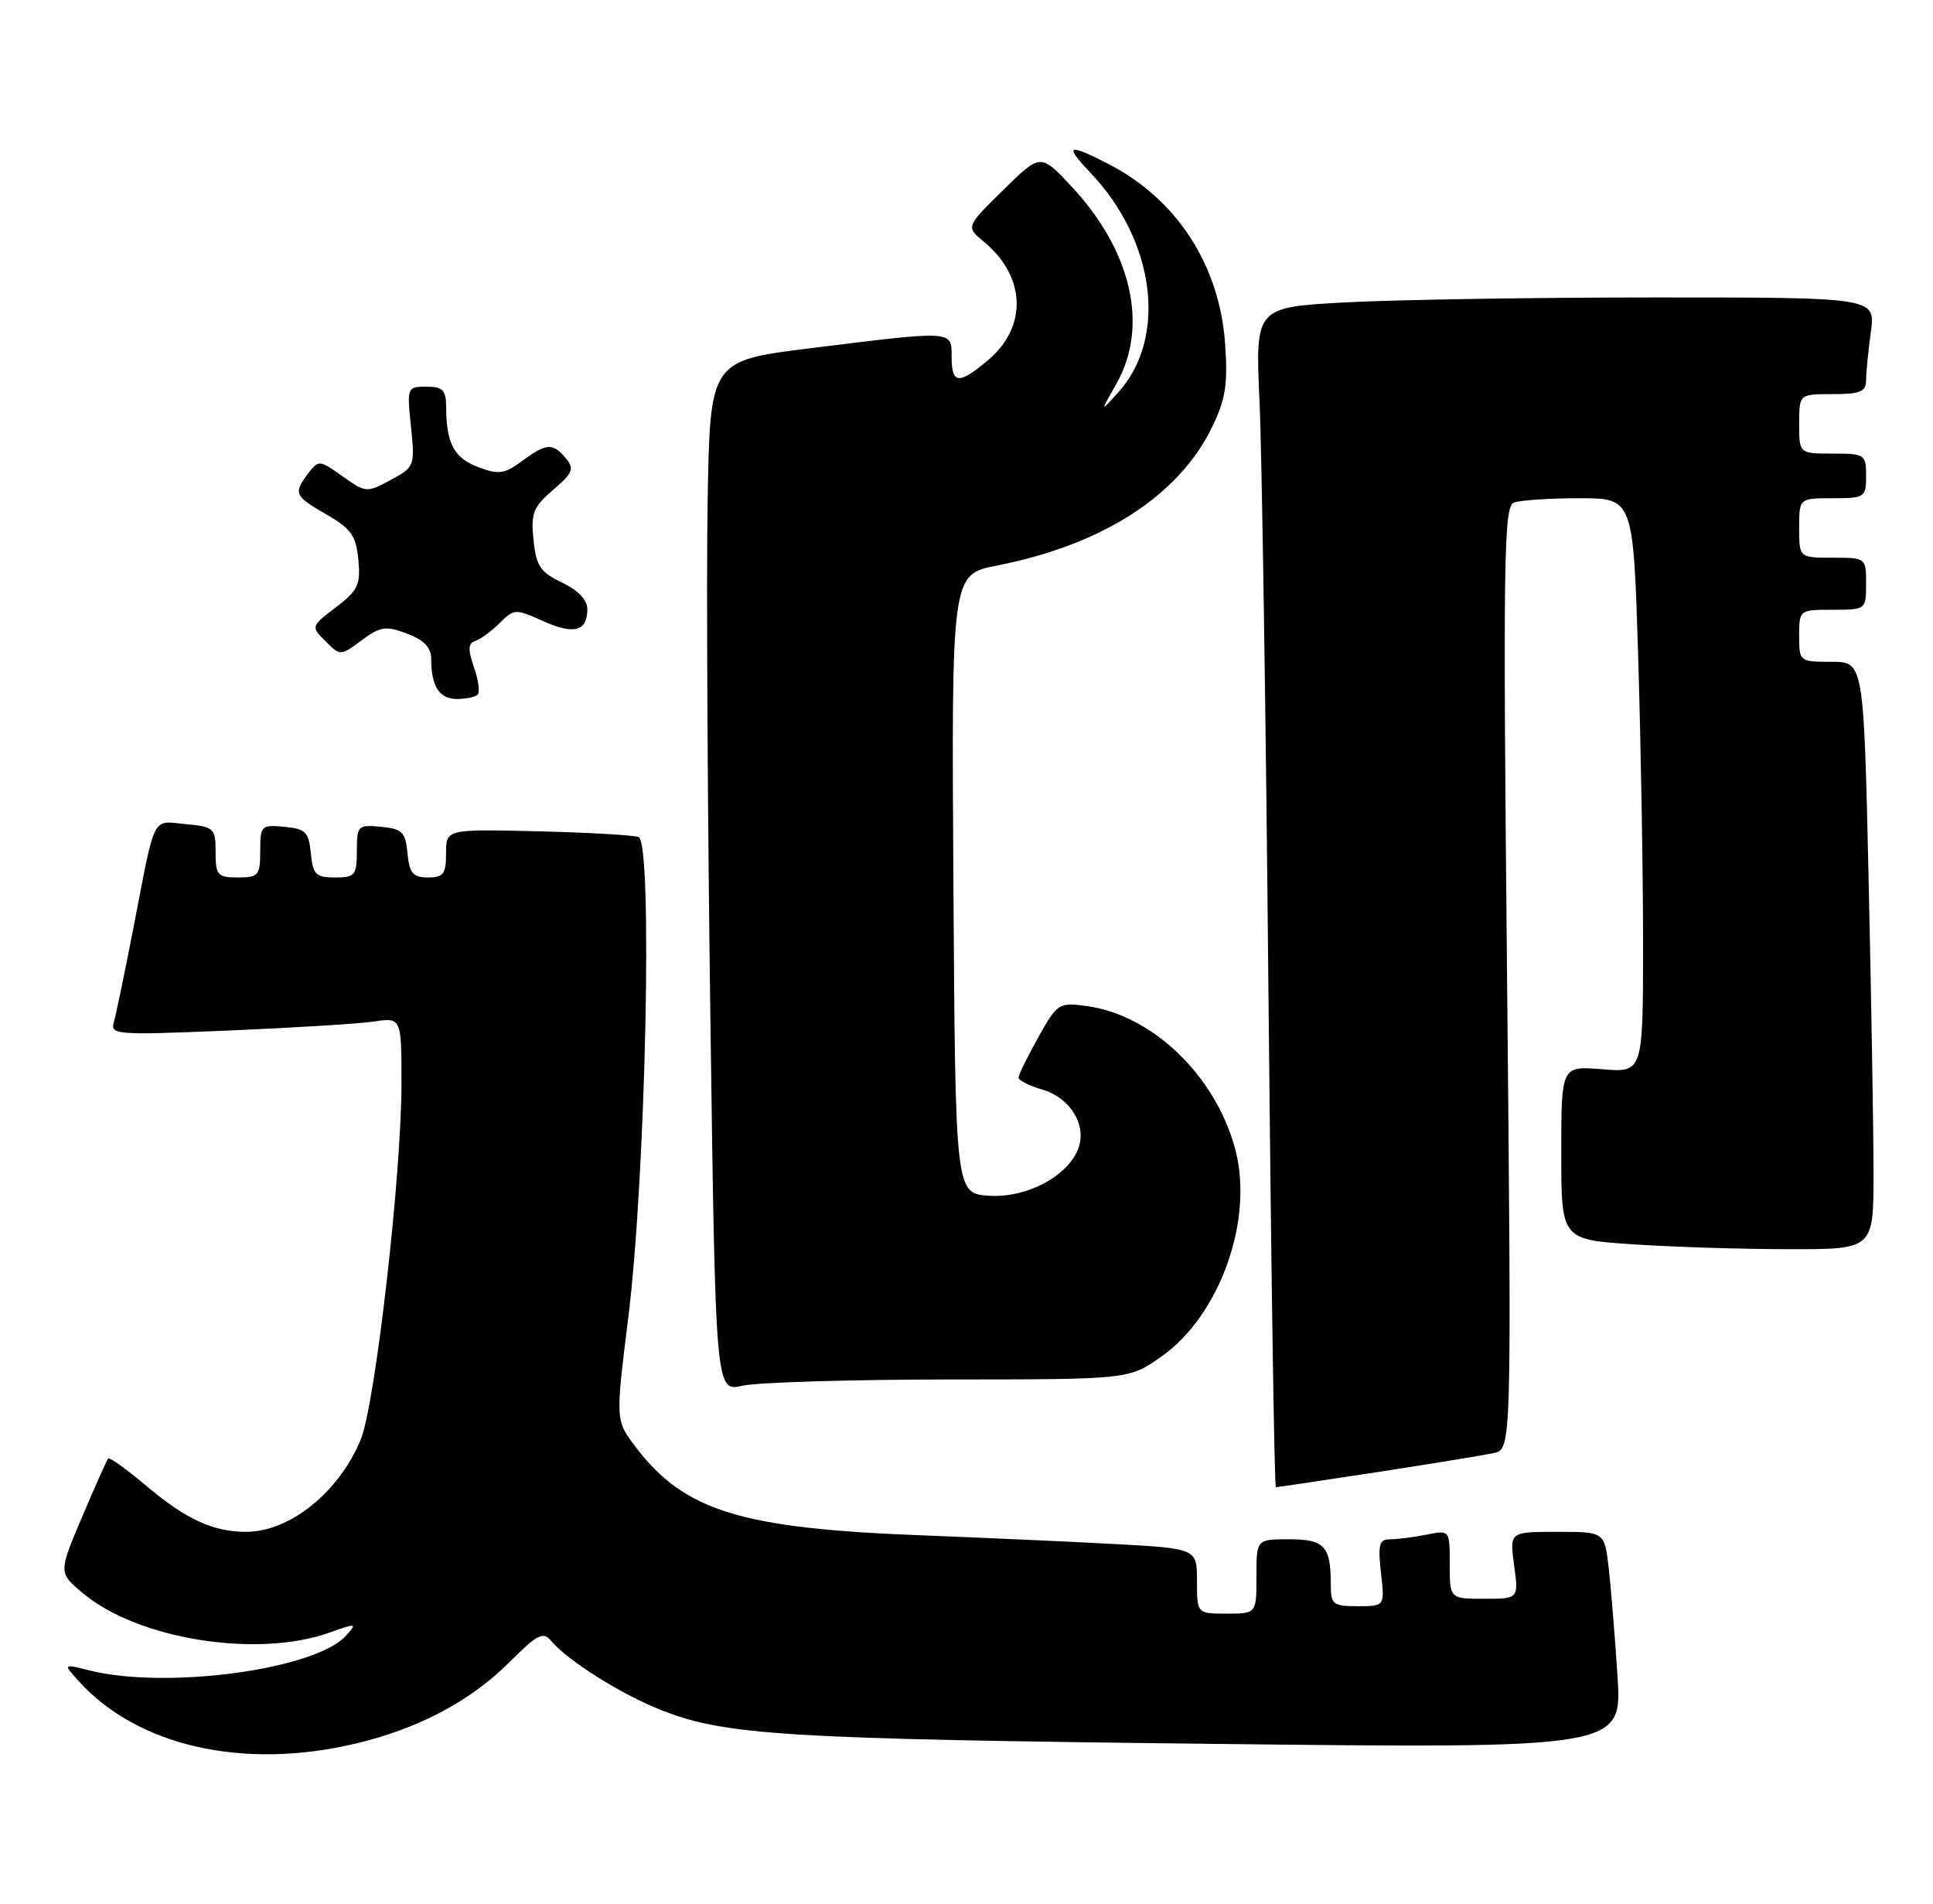 <?xml version="1.0" encoding="UTF-8" standalone="no"?>
<!DOCTYPE svg PUBLIC "-//W3C//DTD SVG 1.1//EN" "http://www.w3.org/Graphics/SVG/1.1/DTD/svg11.dtd" >
<svg xmlns="http://www.w3.org/2000/svg" xmlns:xlink="http://www.w3.org/1999/xlink" version="1.1" viewBox="0 0 260 256">
 <g >
 <path fill="currentColor"
d=" M 47.77 234.49 C 56.22 232.50 63.28 228.77 68.53 223.52 C 72.29 219.76 73.06 219.37 74.14 220.67 C 76.31 223.29 83.59 227.87 88.91 229.96 C 97.55 233.37 105.49 233.86 162.85 234.51 C 218.20 235.14 218.20 235.14 217.56 225.32 C 217.21 219.92 216.67 213.36 216.37 210.75 C 215.81 206.00 215.81 206.00 209.43 206.00 C 203.04 206.00 203.04 206.00 203.66 210.50 C 204.27 215.00 204.27 215.00 199.64 215.00 C 195.00 215.00 195.00 215.00 195.00 210.38 C 195.00 205.75 195.00 205.75 191.88 206.38 C 190.16 206.72 187.96 207.00 187.00 207.00 C 185.51 207.00 185.32 207.69 185.75 211.50 C 186.26 216.00 186.26 216.00 182.63 216.00 C 179.29 216.00 179.00 215.77 179.00 213.08 C 179.00 207.92 178.15 207.00 173.39 207.00 C 169.00 207.00 169.00 207.00 169.00 212.00 C 169.00 217.00 169.00 217.00 165.00 217.00 C 161.00 217.00 161.00 217.00 161.00 212.62 C 161.00 208.24 161.00 208.24 149.75 207.63 C 143.56 207.30 131.97 206.78 124.00 206.47 C 99.67 205.55 92.07 203.21 85.52 194.62 C 82.78 191.02 82.78 191.02 84.50 177.26 C 86.86 158.37 87.82 113.23 85.89 112.56 C 85.12 112.30 78.99 111.95 72.25 111.79 C 60.00 111.50 60.00 111.50 60.00 114.75 C 60.00 117.53 59.65 118.00 57.56 118.00 C 55.55 118.00 55.07 117.44 54.81 114.75 C 54.54 111.89 54.11 111.46 51.25 111.19 C 48.13 110.89 48.00 111.02 48.00 114.44 C 48.00 117.71 47.76 118.00 45.06 118.00 C 42.48 118.00 42.09 117.61 41.81 114.75 C 41.54 111.89 41.11 111.46 38.25 111.19 C 35.13 110.89 35.00 111.02 35.00 114.44 C 35.00 117.73 34.77 118.00 32.00 118.00 C 29.26 118.00 29.00 117.71 29.00 114.61 C 29.00 111.37 28.81 111.19 25.00 110.83 C 20.37 110.39 20.95 109.26 18.00 124.50 C 16.83 130.55 15.63 136.34 15.33 137.38 C 14.81 139.17 15.44 139.22 30.64 138.59 C 39.36 138.22 48.19 137.68 50.25 137.38 C 54.00 136.82 54.00 136.82 54.00 145.75 C 54.00 158.10 50.46 188.97 48.50 193.65 C 45.56 200.70 38.96 206.00 33.11 206.00 C 28.67 206.00 25.05 204.33 19.69 199.83 C 17.05 197.60 14.74 195.94 14.55 196.14 C 14.37 196.34 12.79 199.88 11.04 204.00 C 7.86 211.50 7.86 211.50 11.16 214.26 C 18.55 220.46 34.60 223.02 44.32 219.55 C 47.96 218.25 48.07 218.27 46.53 219.97 C 42.40 224.53 22.40 227.23 12.00 224.63 C 8.50 223.75 8.50 223.75 10.50 225.98 C 18.40 234.81 32.64 238.06 47.77 234.49 Z  M 185.24 197.97 C 192.53 196.85 199.59 195.69 200.91 195.41 C 203.32 194.88 203.32 194.88 202.71 131.53 C 202.16 75.12 202.26 68.11 203.63 67.59 C 204.47 67.27 208.43 67.00 212.42 67.00 C 219.68 67.00 219.68 67.00 220.34 88.16 C 220.70 99.80 221.00 117.18 221.00 126.79 C 221.00 144.25 221.00 144.25 215.50 143.79 C 210.00 143.34 210.00 143.34 210.00 155.02 C 210.00 166.70 210.00 166.70 219.75 167.34 C 225.11 167.70 234.56 167.99 240.75 167.99 C 252.00 168.00 252.00 168.00 252.00 157.75 C 252.00 152.11 251.70 134.34 251.34 118.25 C 250.68 89.00 250.68 89.00 246.34 89.00 C 242.05 89.00 242.00 88.96 242.00 85.50 C 242.00 82.02 242.02 82.00 246.50 82.00 C 250.98 82.00 251.00 81.98 251.00 78.50 C 251.00 75.02 250.98 75.00 246.50 75.00 C 242.00 75.00 242.00 75.00 242.00 71.00 C 242.00 67.00 242.00 67.00 246.50 67.00 C 250.83 67.00 251.00 66.89 251.00 64.00 C 251.00 61.11 250.83 61.00 246.50 61.00 C 242.00 61.00 242.00 61.00 242.00 57.00 C 242.00 53.00 242.00 53.00 246.50 53.00 C 250.22 53.00 251.00 52.68 251.00 51.14 C 251.00 50.12 251.29 47.19 251.64 44.64 C 252.27 40.00 252.27 40.00 222.79 40.00 C 206.58 40.00 187.81 40.30 181.08 40.66 C 168.84 41.32 168.84 41.32 169.41 53.91 C 169.73 60.83 170.27 96.54 170.61 133.25 C 170.96 169.96 171.41 200.00 171.61 200.00 C 171.81 200.00 177.94 199.08 185.24 197.97 Z  M 127.66 185.51 C 151.82 185.50 151.82 185.50 156.16 182.47 C 164.09 176.92 168.70 164.00 166.13 154.48 C 163.47 144.63 154.99 136.48 146.15 135.29 C 142.42 134.79 142.21 134.92 139.65 139.51 C 138.19 142.12 137.00 144.55 137.00 144.92 C 137.00 145.29 138.46 146.02 140.24 146.54 C 143.95 147.64 146.19 151.29 145.06 154.39 C 143.70 158.15 138.11 161.13 133.03 160.80 C 128.50 160.50 128.50 160.50 128.24 118.88 C 127.98 77.26 127.98 77.26 134.08 76.06 C 148.32 73.26 158.57 66.66 163.05 57.40 C 164.86 53.65 165.17 51.65 164.78 46.17 C 164.02 35.59 158.22 26.71 149.01 22.01 C 143.58 19.23 143.11 19.48 146.69 23.25 C 155.39 32.41 157.04 45.41 150.44 52.73 C 147.95 55.50 147.95 55.50 150.17 51.59 C 154.54 43.88 152.23 33.74 144.11 25.06 C 139.96 20.62 139.96 20.62 134.93 25.56 C 129.91 30.50 129.91 30.50 132.33 32.50 C 138.00 37.19 138.24 43.94 132.89 48.44 C 128.95 51.75 128.00 51.67 128.00 48.00 C 128.00 44.40 128.37 44.43 109.00 46.83 C 95.50 48.50 95.50 48.50 95.18 67.50 C 95.00 77.95 95.17 109.15 95.55 136.84 C 96.24 187.18 96.24 187.18 99.87 186.35 C 101.87 185.90 114.37 185.52 127.66 185.51 Z  M 64.25 93.41 C 64.57 93.09 64.35 91.43 63.75 89.72 C 62.91 87.31 62.96 86.51 63.96 86.18 C 64.67 85.94 66.14 84.86 67.23 83.77 C 69.14 81.86 69.34 81.85 73.02 83.51 C 77.20 85.39 79.00 84.92 79.00 81.92 C 79.00 80.68 77.75 79.37 75.59 78.34 C 72.68 76.95 72.12 76.12 71.76 72.61 C 71.39 69.00 71.71 68.18 74.40 65.88 C 77.05 63.60 77.28 63.04 76.11 61.63 C 74.36 59.52 73.49 59.58 70.21 62.01 C 67.85 63.75 67.08 63.86 64.31 62.81 C 61.07 61.59 60.04 59.65 60.01 54.75 C 60.00 52.45 59.57 52.00 57.36 52.00 C 54.76 52.00 54.73 52.09 55.28 57.39 C 55.82 62.67 55.77 62.81 52.54 64.55 C 49.33 66.28 49.19 66.27 46.07 64.05 C 42.98 61.85 42.84 61.84 41.47 63.64 C 39.43 66.34 39.59 66.71 43.92 69.19 C 47.23 71.10 47.89 72.04 48.20 75.27 C 48.52 78.64 48.16 79.40 45.18 81.67 C 41.81 84.24 41.81 84.25 43.79 86.24 C 45.77 88.22 45.79 88.22 48.64 86.11 C 51.17 84.23 51.89 84.13 54.75 85.21 C 57.06 86.08 58.00 87.08 58.00 88.64 C 58.00 92.29 59.10 94.00 61.44 94.00 C 62.66 94.00 63.93 93.74 64.25 93.41 Z "/>
</g>
</svg>